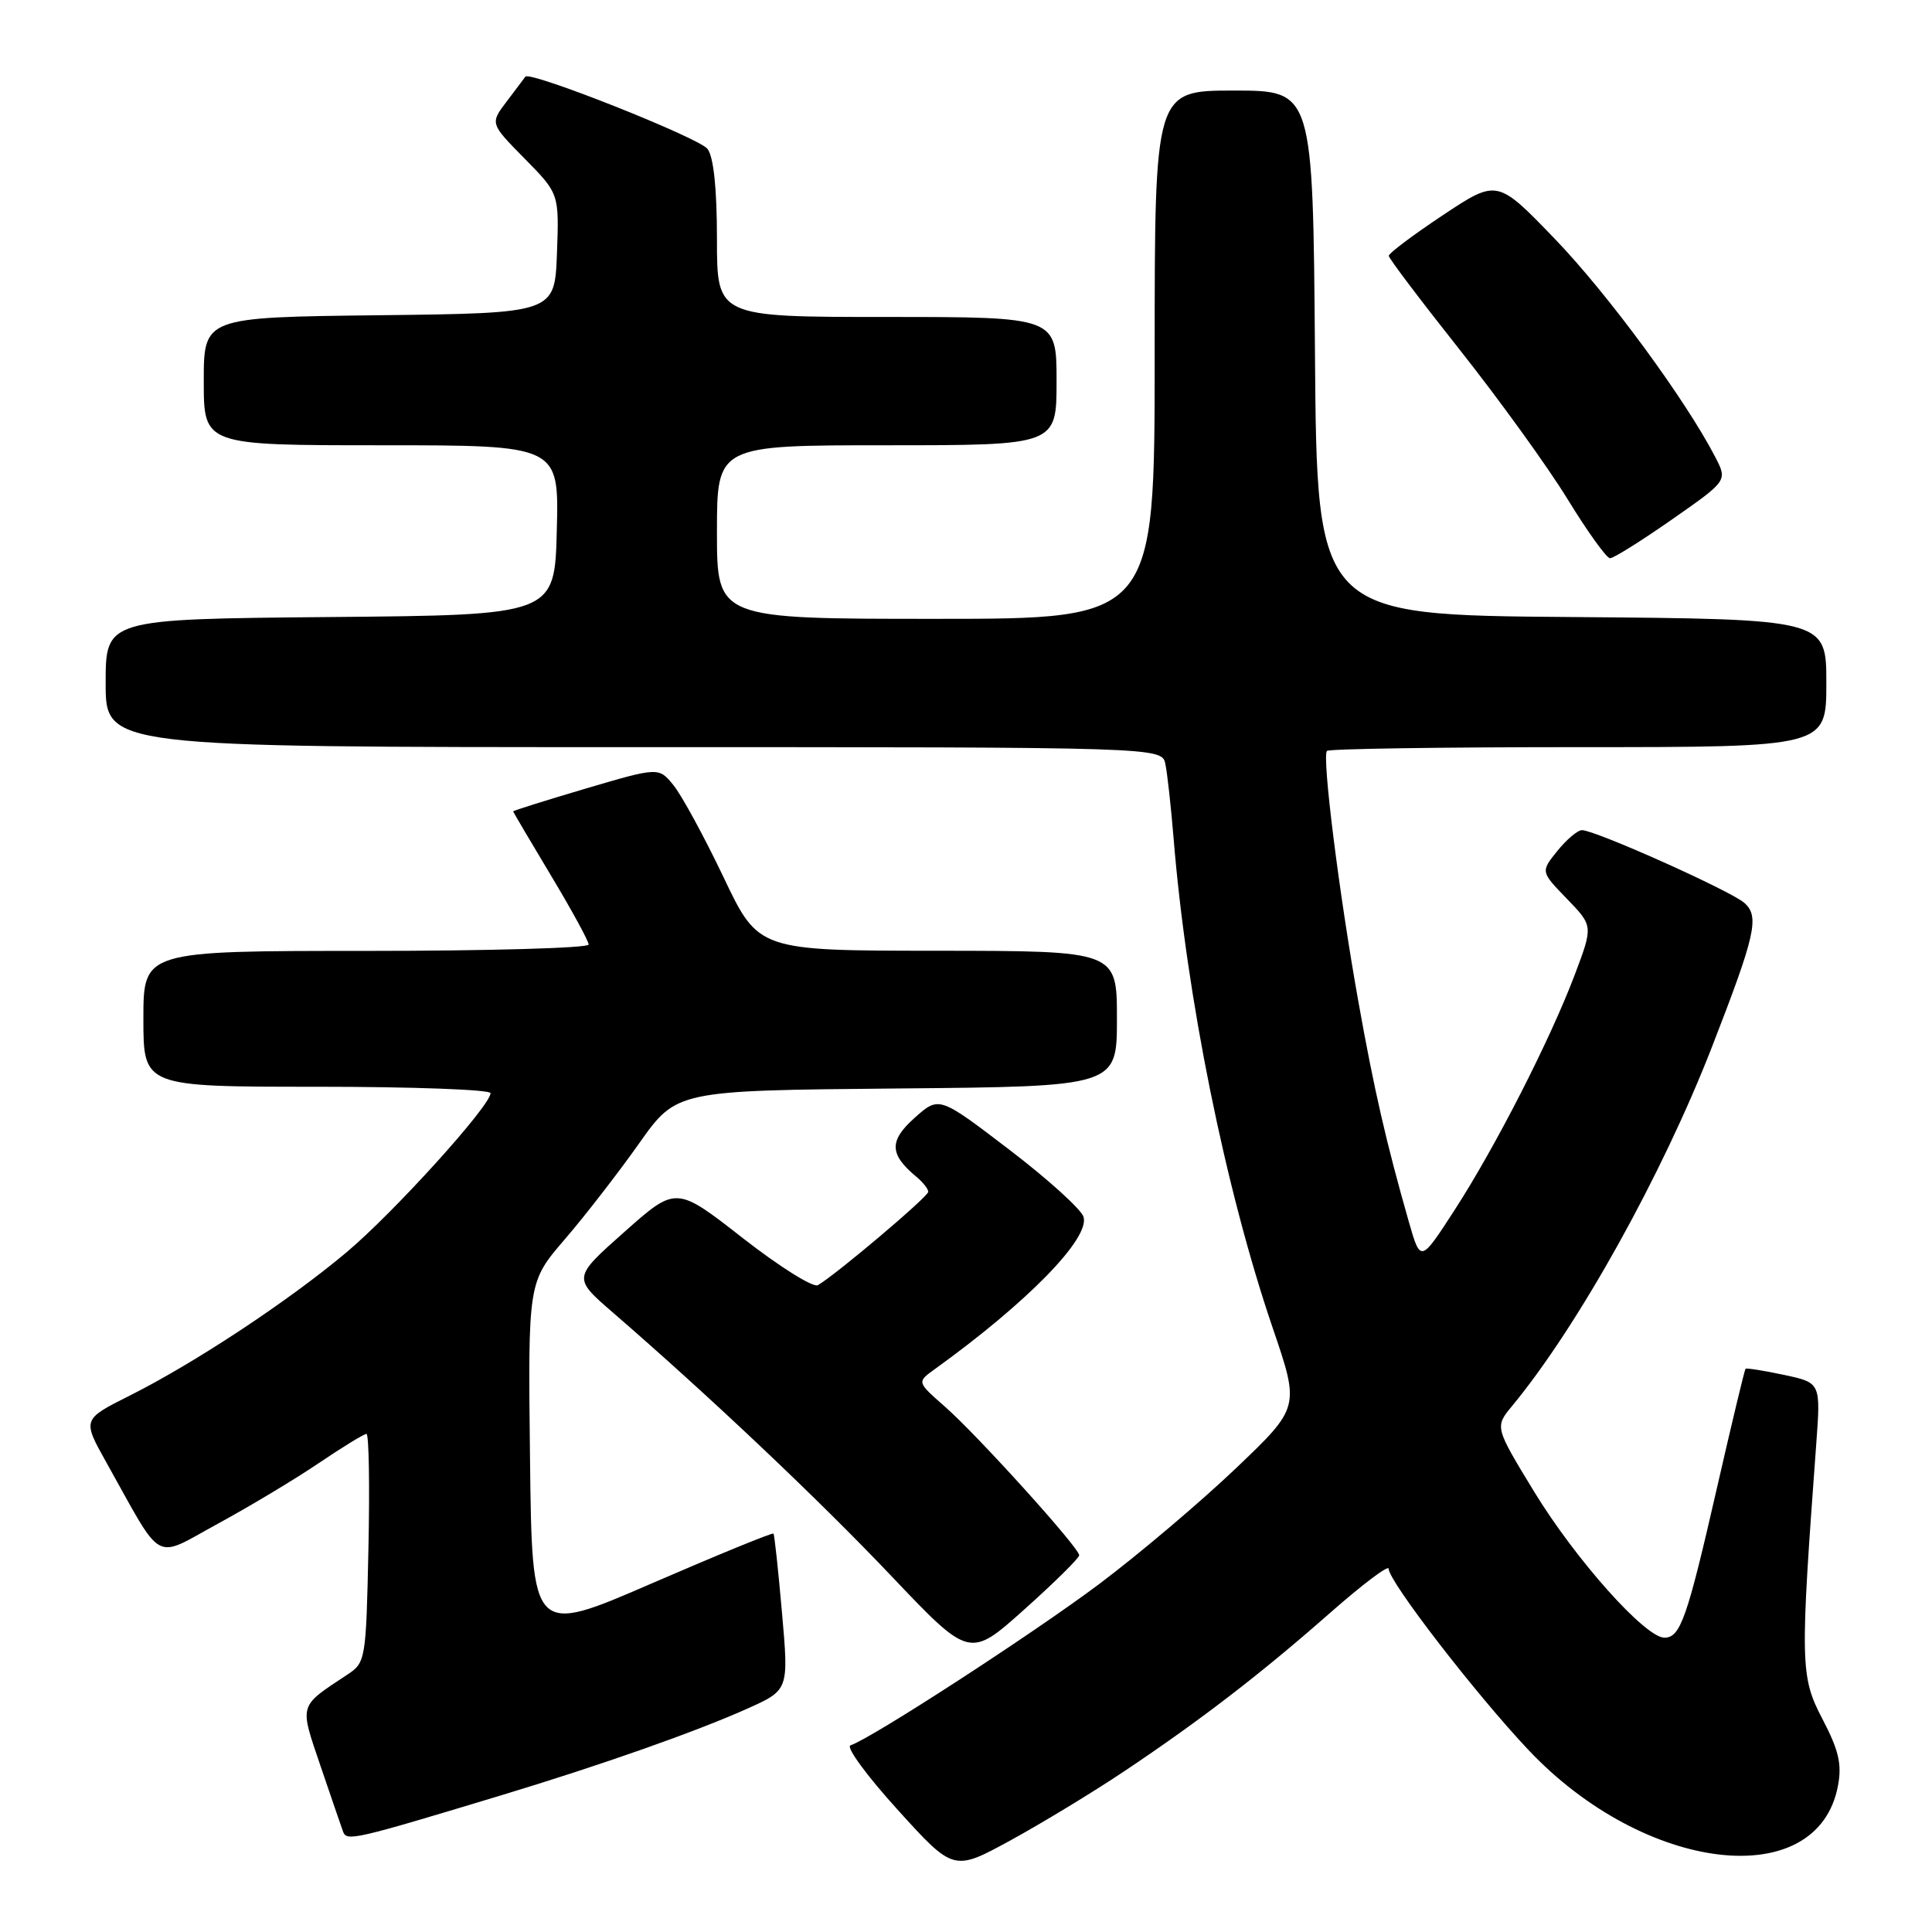 <?xml version="1.0" encoding="UTF-8" standalone="no"?>
<!DOCTYPE svg PUBLIC "-//W3C//DTD SVG 1.1//EN" "http://www.w3.org/Graphics/SVG/1.1/DTD/svg11.dtd" >
<svg xmlns="http://www.w3.org/2000/svg" xmlns:xlink="http://www.w3.org/1999/xlink" version="1.1" viewBox="0 0 256 256">
 <g >
 <path fill="currentColor"
d=" M 149.00 234.68 C 159.10 227.92 166.97 221.87 176.25 213.71 C 180.51 209.96 184.00 207.33 184.00 207.86 C 184.00 209.52 195.51 224.44 202.51 231.86 C 217.96 248.24 240.87 250.90 243.54 236.62 C 244.08 233.77 243.65 231.93 241.49 227.79 C 238.54 222.16 238.51 220.51 240.66 191.36 C 241.26 183.22 241.26 183.22 236.39 182.18 C 233.72 181.61 231.42 181.25 231.29 181.37 C 231.17 181.50 229.47 188.56 227.53 197.05 C 223.54 214.51 222.66 217.00 220.54 217.00 C 218.00 217.00 208.77 206.65 203.28 197.65 C 198.06 189.08 198.06 189.08 200.37 186.29 C 209.11 175.71 220.25 155.69 226.86 138.68 C 232.62 123.86 233.16 121.45 231.15 119.65 C 229.40 118.07 211.38 110.00 209.62 110.00 C 209.04 110.00 207.58 111.24 206.36 112.75 C 204.14 115.50 204.14 115.50 207.62 119.09 C 211.10 122.69 211.10 122.69 208.69 129.09 C 205.43 137.73 198.16 151.98 192.70 160.40 C 188.23 167.30 188.23 167.30 186.68 161.90 C 183.69 151.43 182.07 144.38 179.98 132.65 C 177.41 118.27 175.15 100.18 175.83 99.50 C 176.11 99.22 191.11 99.00 209.17 99.00 C 242.00 99.00 242.00 99.00 242.00 90.51 C 242.00 82.03 242.00 82.03 208.25 81.76 C 174.50 81.50 174.50 81.50 174.24 46.75 C 173.97 12.00 173.97 12.00 163.49 12.00 C 153.00 12.00 153.00 12.00 153.00 47.00 C 153.00 82.00 153.00 82.00 124.00 82.00 C 95.00 82.00 95.00 82.00 95.00 70.50 C 95.00 59.00 95.00 59.00 117.50 59.00 C 140.00 59.00 140.00 59.00 140.00 50.50 C 140.00 42.00 140.00 42.00 117.50 42.00 C 95.00 42.00 95.00 42.00 95.00 31.69 C 95.00 24.99 94.56 20.80 93.75 19.73 C 92.62 18.25 70.18 9.35 69.61 10.16 C 69.48 10.35 68.37 11.82 67.15 13.43 C 64.93 16.36 64.93 16.36 69.51 21.01 C 74.09 25.66 74.09 25.66 73.80 33.58 C 73.50 41.50 73.50 41.50 50.25 41.77 C 27.00 42.04 27.00 42.04 27.00 50.52 C 27.00 59.00 27.00 59.00 50.53 59.00 C 74.07 59.00 74.07 59.00 73.78 70.25 C 73.50 81.50 73.50 81.50 43.75 81.76 C 14.00 82.03 14.00 82.03 14.00 90.51 C 14.00 99.00 14.00 99.00 83.98 99.00 C 153.96 99.00 153.96 99.00 154.42 101.25 C 154.68 102.49 155.16 106.88 155.50 111.00 C 157.22 132.15 162.37 157.57 168.65 175.99 C 172.23 186.48 172.23 186.48 163.75 194.57 C 159.09 199.01 150.96 205.90 145.69 209.86 C 137.01 216.38 115.52 230.33 112.69 231.27 C 112.06 231.48 114.88 235.33 118.96 239.82 C 126.36 247.98 126.36 247.98 133.93 243.84 C 138.09 241.56 144.88 237.44 149.00 234.68 Z  M 66.50 237.86 C 79.73 233.86 92.23 229.45 99.01 226.41 C 104.52 223.94 104.52 223.94 103.62 213.72 C 103.13 208.10 102.62 203.37 102.49 203.21 C 102.36 203.05 95.11 206.02 86.38 209.80 C 70.50 216.69 70.50 216.69 70.23 193.29 C 69.96 169.88 69.96 169.88 74.86 164.19 C 77.55 161.06 81.97 155.35 84.69 151.50 C 89.64 144.50 89.64 144.50 118.82 144.23 C 148.00 143.97 148.00 143.97 148.00 134.98 C 148.00 126.00 148.00 126.00 124.25 125.98 C 100.50 125.97 100.50 125.97 95.87 116.23 C 93.32 110.88 90.34 105.41 89.26 104.07 C 87.29 101.64 87.29 101.64 77.64 104.48 C 72.34 106.05 68.00 107.41 68.00 107.51 C 68.00 107.60 70.25 111.42 73.00 116.00 C 75.75 120.58 78.00 124.70 78.00 125.16 C 78.00 125.62 64.72 126.00 48.50 126.00 C 19.00 126.00 19.00 126.00 19.00 135.00 C 19.00 144.00 19.00 144.00 42.00 144.00 C 54.65 144.00 65.00 144.38 65.00 144.85 C 65.00 146.51 52.19 160.67 45.90 165.95 C 38.22 172.40 25.84 180.58 17.20 184.92 C 10.90 188.08 10.90 188.08 14.10 193.79 C 21.74 207.45 20.21 206.61 28.85 201.91 C 33.06 199.62 39.08 196.01 42.24 193.87 C 45.39 191.74 48.24 190.00 48.56 190.00 C 48.88 190.00 49.00 196.81 48.82 205.13 C 48.51 219.91 48.44 220.30 46.05 221.88 C 39.51 226.21 39.66 225.70 42.47 234.00 C 43.87 238.12 45.22 242.04 45.46 242.71 C 45.94 244.01 46.94 243.78 66.50 237.86 Z  M 143.00 206.08 C 143.00 205.09 129.53 190.18 125.21 186.39 C 121.50 183.13 121.50 183.13 123.78 181.48 C 136.11 172.61 144.47 164.06 143.57 161.23 C 143.25 160.23 138.82 156.21 133.71 152.32 C 124.43 145.23 124.43 145.23 121.18 148.13 C 117.78 151.17 117.84 152.96 121.45 155.95 C 122.30 156.66 123.00 157.55 123.00 157.92 C 123.00 158.56 110.86 168.83 108.38 170.29 C 107.77 170.66 103.29 167.85 98.43 164.06 C 89.59 157.15 89.59 157.15 82.74 163.23 C 75.89 169.31 75.89 169.31 81.19 173.90 C 94.05 185.03 108.47 198.68 118.09 208.81 C 128.48 219.75 128.48 219.75 135.74 213.25 C 139.73 209.68 143.00 206.45 143.00 206.08 Z  M 221.52 68.85 C 228.90 63.70 228.90 63.70 227.30 60.60 C 223.40 53.03 213.06 38.96 206.04 31.67 C 198.39 23.73 198.39 23.73 191.19 28.51 C 187.24 31.14 184.01 33.56 184.02 33.90 C 184.02 34.23 188.28 39.86 193.48 46.42 C 198.67 52.98 205.08 61.85 207.71 66.14 C 210.34 70.43 212.87 73.95 213.33 73.97 C 213.78 73.99 217.47 71.68 221.52 68.85 Z "/>
</g>
</svg>